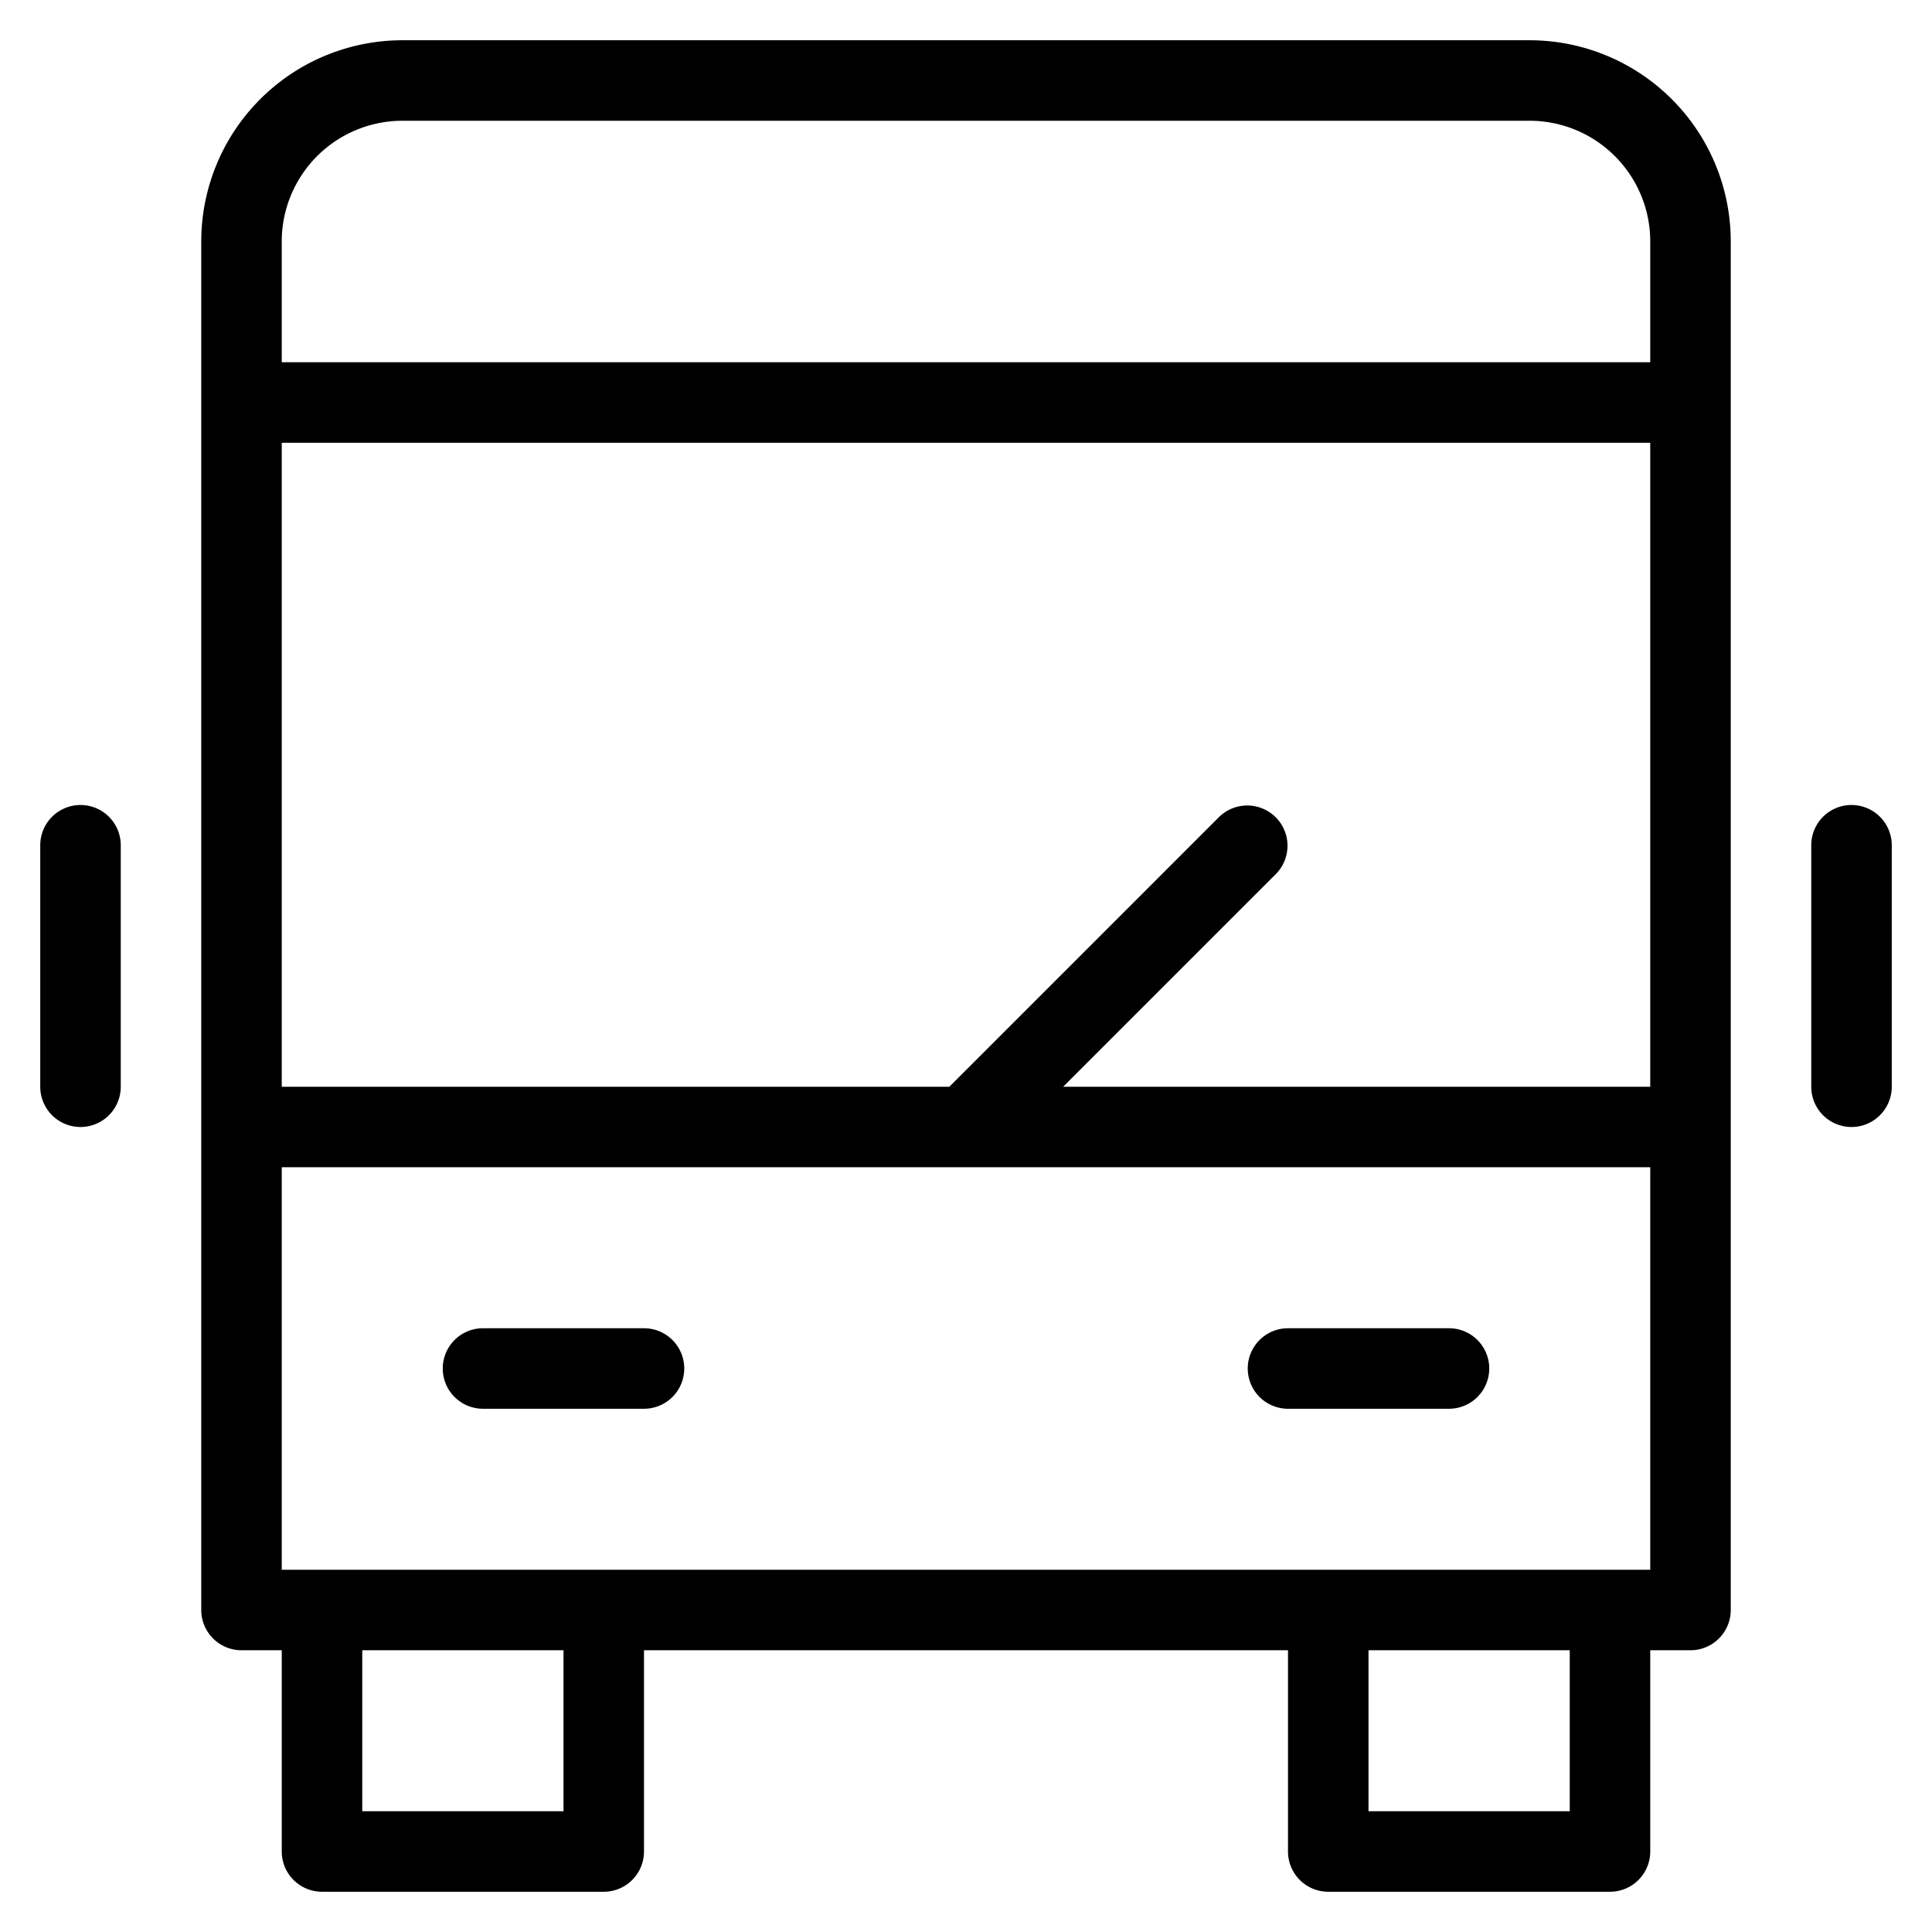 <svg width="48" height="48" viewBox="0 0 48 48" xmlns="http://www.w3.org/2000/svg" class="icon icon-bus-lg" aria-hidden="true" focusable="false" fill="currentColor"><path d="M11 34a1 1 0 0 1 1-1h4a1 1 0 1 1 0 2h-4a1 1 0 0 1-1-1Zm21-1a1 1 0 1 0 0 2h4a1 1 0 1 0 0-2h-4Z"/><path fill-rule="evenodd" clip-rule="evenodd" d="M5 6a5 5 0 0 1 5-5h28a5 5 0 0 1 5 5v34a1 1 0 0 1-1 1h-1v5a1 1 0 0 1-1 1h-7a1 1 0 0 1-1-1v-5H16v5a1 1 0 0 1-1 1H8a1 1 0 0 1-1-1v-5H6a1 1 0 0 1-1-1V6Zm2 0a3 3 0 0 1 3-3h28a3 3 0 0 1 3 3v3H7V6Zm0 21V11h34v16H26.414l5.293-5.293a1 1 0 0 0-1.414-1.414L23.586 27H7Zm0 2v10h34V29H7Zm32 12h-5v4h5v-4Zm-25 0H9v4h5v-4Z"/><path d="M3 21a1 1 0 1 0-2 0v6a1 1 0 1 0 2 0v-6Zm44 0a1 1 0 1 0-2 0v6a1 1 0 1 0 2 0v-6Z"/></svg>